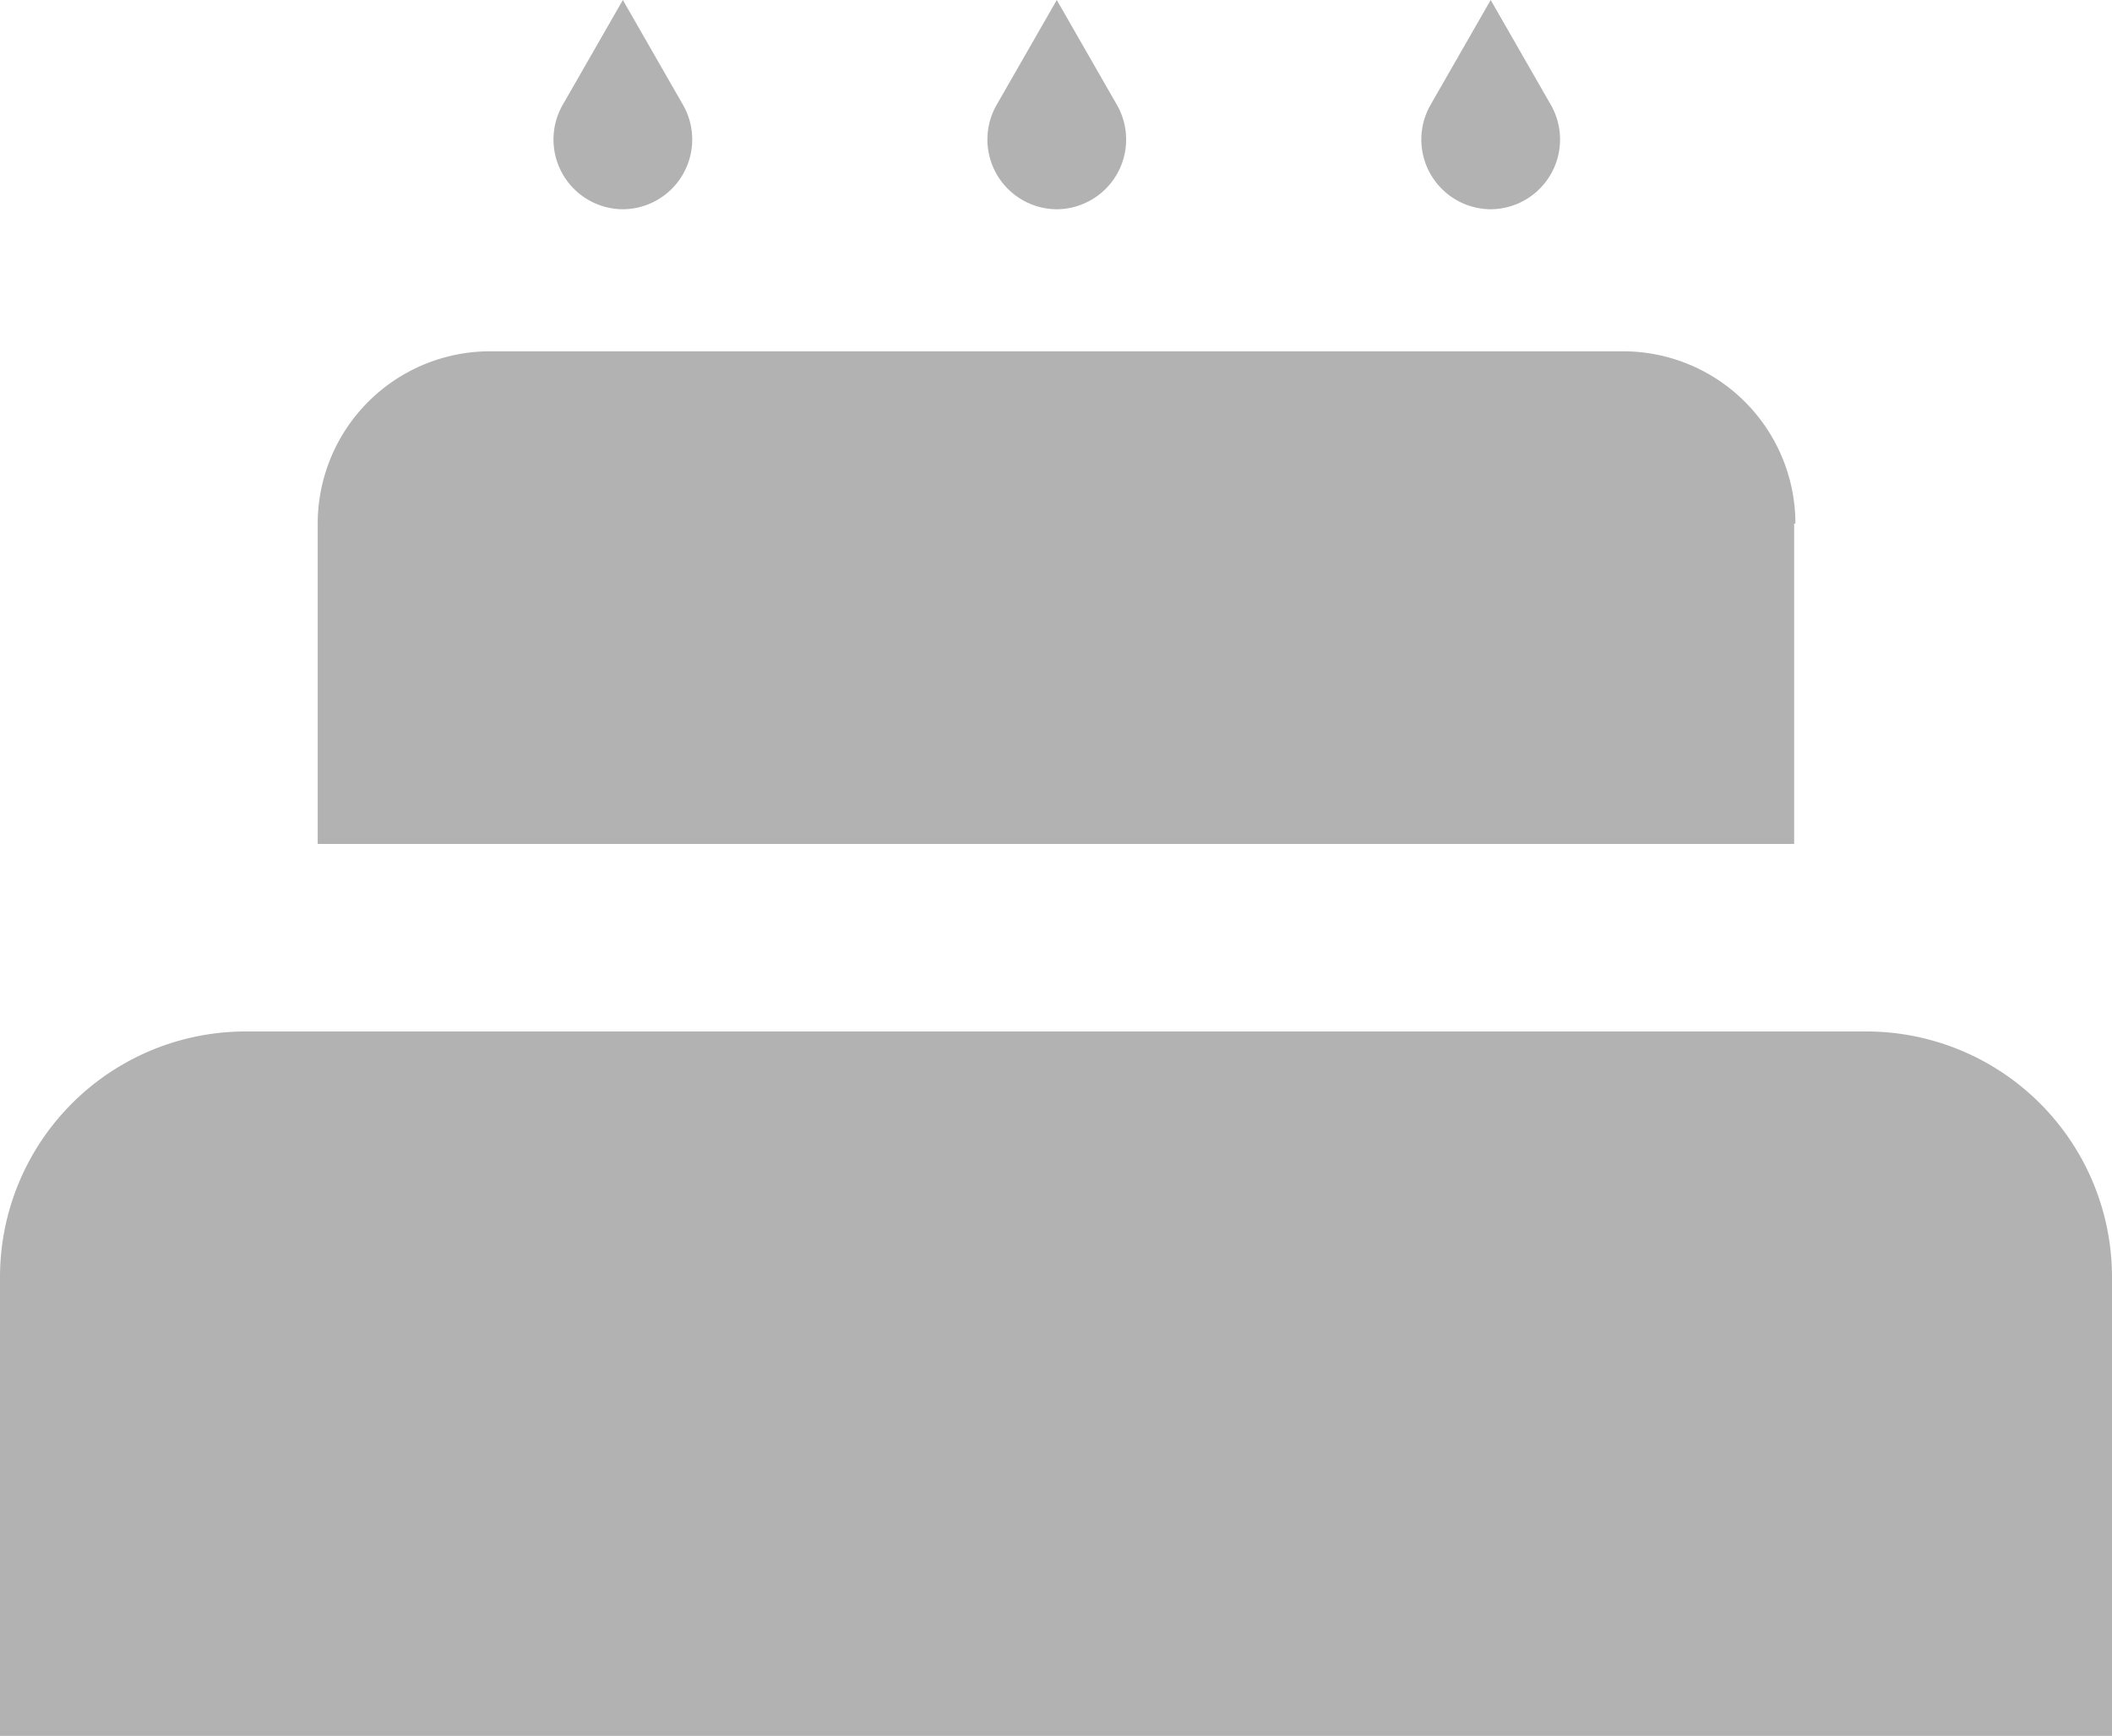 <svg id="age_stepper" xmlns="http://www.w3.org/2000/svg" width="14.957" height="12.294" viewBox="0 0 14.957 12.294">
  <path id="XMLID_188_" d="M188.157,236.244a1.74,1.74,0,0,0-1.744-1.744H174.944a1.74,1.74,0,0,0-1.744,1.744v3.245h14.957Z" transform="translate(-173.2 -227.195)" fill="#b2b2b2"/>
  <path id="XMLID_71_" d="M216.625,131.741l.425-.741.425.741a.494.494,0,0,1-.425.741h0a.494.494,0,0,1-.425-.741Z" transform="translate(-212.639 -131)" fill="#b2b2b2"/>
  <path id="XMLID_73_" d="M250.625,131.741l.425-.741.425.741a.494.494,0,0,1-.425.741h0a.494.494,0,0,1-.425-.741Z" transform="translate(-243.566 -131)" fill="#b2b2b2"/>
  <path id="XMLID_74_" d="M284.625,131.741l.425-.741.425.741a.494.494,0,0,1-.425.741h0a.494.494,0,0,1-.425-.741Z" transform="translate(-274.493 -131)" fill="#b2b2b2"/>
  <path id="XMLID_139_" d="M208.565,182.42a1.221,1.221,0,0,0-1.22-1.22H199.32a1.221,1.221,0,0,0-1.22,1.22v2.269h10.456V182.42Z" transform="translate(-195.85 -178.712)" fill="#b2b2b2"/>
</svg>
